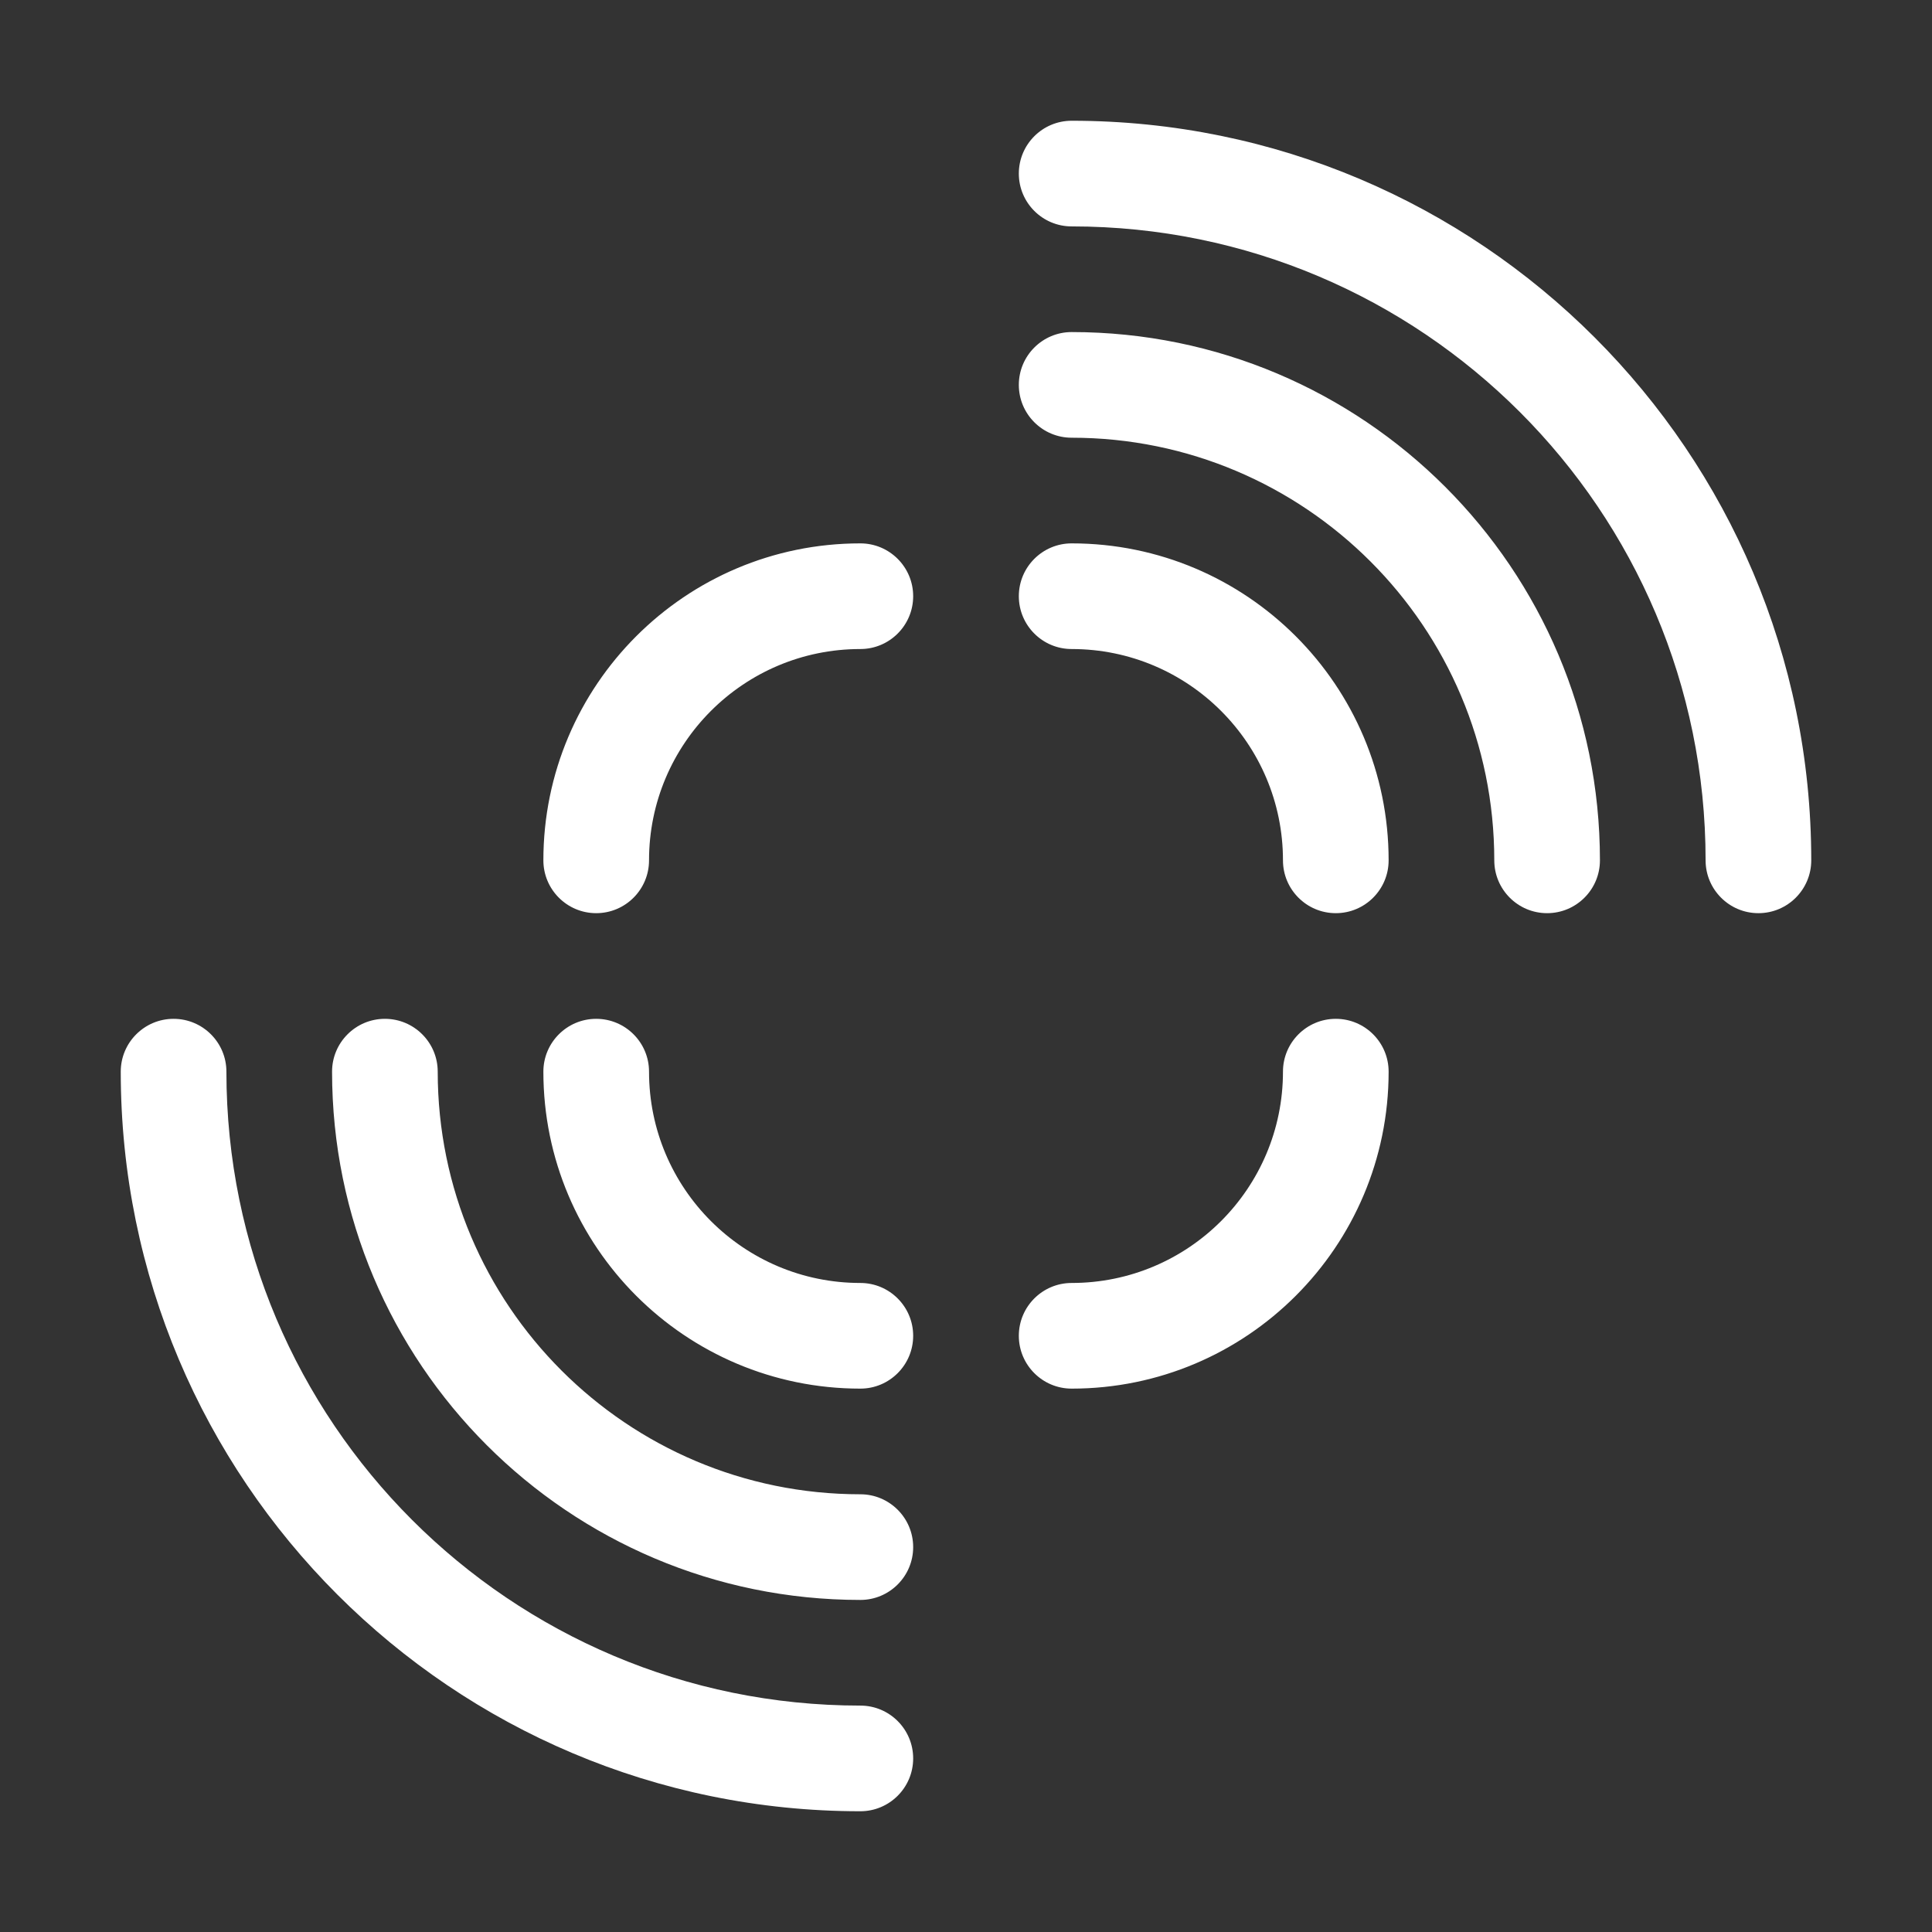 <?xml version="1.0" encoding="UTF-8"?>
<svg width="32px" height="32px" viewBox="0 0 32 32" version="1.1" xmlns="http://www.w3.org/2000/svg" xmlns:xlink="http://www.w3.org/1999/xlink">
    <rect x="0" y="0" width="32" height="32" fill="#333333" stroke="none"/>
    <title>3855C26D-FF8C-416B-B674-DCB407A37DB9</title>
    <g id="-⚙-Design-Guideline" stroke="none" stroke-width="1" fill="none" fill-rule="evenodd">
        <g id="Map-Sensor-icons" transform="translate(-311, -214)" fill="#FFFFFF" fill-rule="nonzero">
            <g id="Icons/Luminary-Copy-12" transform="translate(311, 214)">
                <g id="Group">
                    <path d="M23,14.25 C23,14.733 22.608,15.125 22.125,15.125 C21.642,15.125 21.25,14.733 21.25,14.25 C21.25,12.317 19.683,10.75 17.75,10.75 C17.267,10.75 16.875,10.358 16.875,9.875 C16.875,9.392 17.267,9 17.75,9 C20.649,9 23,11.351 23,14.25 Z M26.5,14.25 C26.5,14.733 26.108,15.125 25.625,15.125 C25.142,15.125 24.75,14.733 24.75,14.25 C24.75,10.384 21.616,7.25 17.75,7.25 C17.267,7.25 16.875,6.858 16.875,6.375 C16.875,5.892 17.267,5.5 17.75,5.5 C22.582,5.5 26.5,9.418 26.5,14.25 Z M30,14.25 C30,14.733 29.608,15.125 29.125,15.125 C28.642,15.125 28.25,14.733 28.25,14.25 C28.25,8.451 23.549,3.75 17.75,3.75 C17.267,3.75 16.875,3.358 16.875,2.875 C16.875,2.392 17.267,2 17.75,2 C24.515,2 30,7.485 30,14.25 Z M14.25,9 C14.733,9 15.125,9.392 15.125,9.875 C15.125,10.358 14.733,10.75 14.25,10.75 C12.317,10.75 10.75,12.317 10.75,14.25 C10.75,14.733 10.358,15.125 9.875,15.125 C9.392,15.125 9,14.733 9,14.25 C9,11.351 11.351,9 14.25,9 Z M17.75,23 C17.267,23 16.875,22.608 16.875,22.125 C16.875,21.642 17.267,21.25 17.75,21.25 C19.683,21.25 21.25,19.683 21.25,17.75 C21.25,17.267 21.642,16.875 22.125,16.875 C22.608,16.875 23,17.267 23,17.75 C23,20.649 20.649,23 17.75,23 Z M9,17.75 C9,17.267 9.392,16.875 9.875,16.875 C10.358,16.875 10.75,17.267 10.75,17.75 C10.75,19.683 12.317,21.25 14.25,21.25 C14.733,21.25 15.125,21.642 15.125,22.125 C15.125,22.608 14.733,23 14.25,23 C11.351,23 9,20.649 9,17.75 Z M5.5,17.75 C5.5,17.267 5.892,16.875 6.375,16.875 C6.858,16.875 7.25,17.267 7.25,17.75 C7.25,21.616 10.384,24.75 14.25,24.75 C14.733,24.75 15.125,25.142 15.125,25.625 C15.125,26.108 14.733,26.5 14.25,26.5 C9.418,26.5 5.5,22.582 5.5,17.75 Z M2,17.75 C2,17.267 2.392,16.875 2.875,16.875 C3.358,16.875 3.75,17.267 3.75,17.75 C3.75,23.549 8.451,28.25 14.25,28.25 C14.733,28.25 15.125,28.642 15.125,29.125 C15.125,29.608 14.733,30 14.25,30 C7.485,30 2,24.515 2,17.75 Z" id="Shape"></path>
                </g>
            </g>
        </g>
    </g>
</svg>